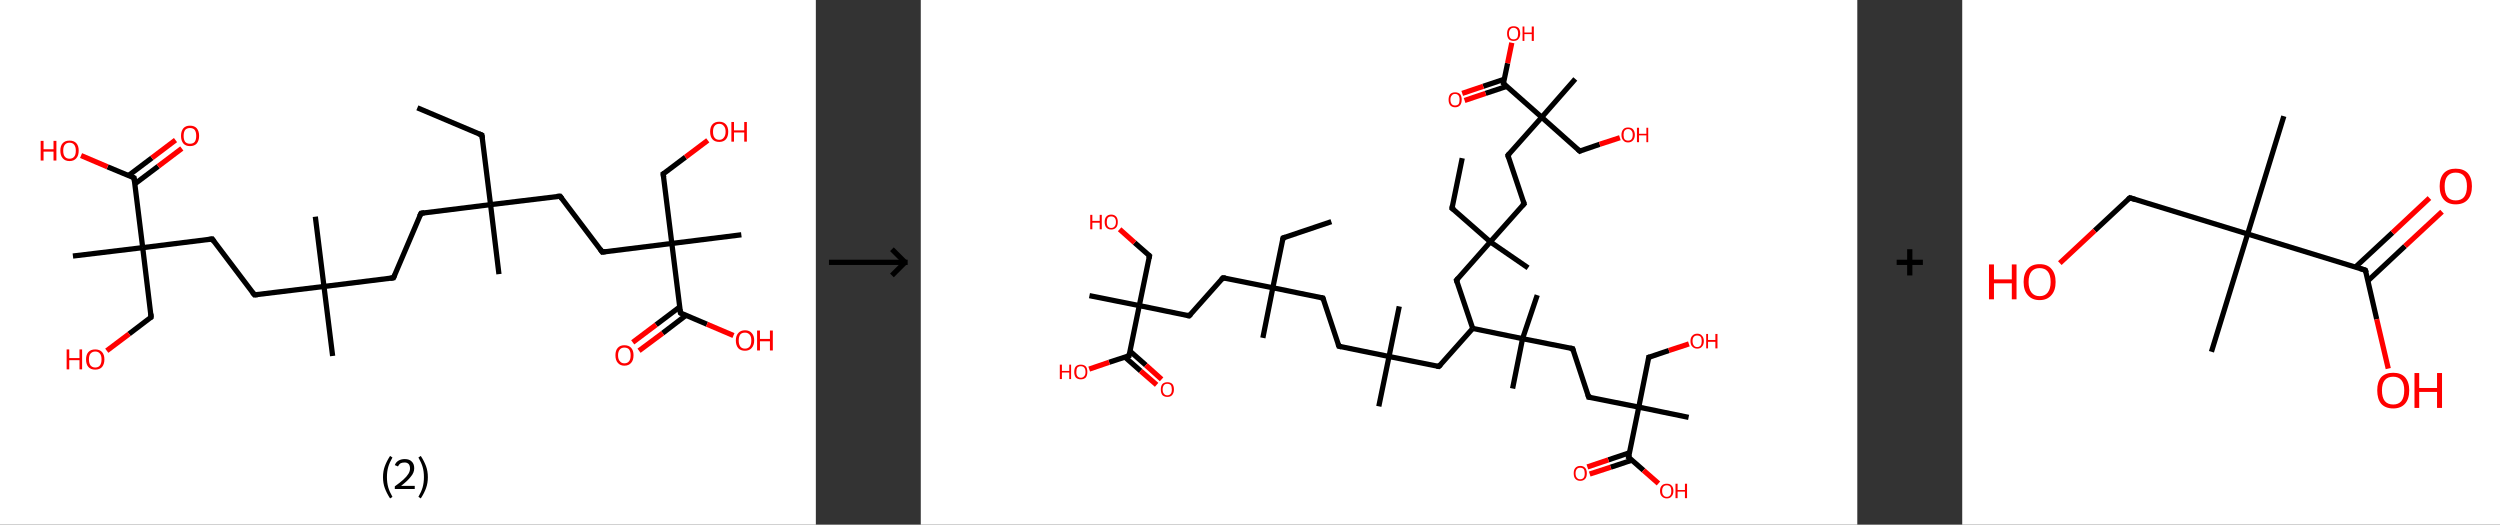 <?xml version='1.0' encoding='ASCII' standalone='yes'?>
<svg xmlns="http://www.w3.org/2000/svg" xmlns:xlink="http://www.w3.org/1999/xlink" version="1.1" width="953.0px" viewBox="0 0 953.0 200.0" height="200.0px">
  <rect x="0" y="0" width="953.0" height="200.0" fill="#333333" stroke="none"/>
  <g>
    <g transform="translate(0, 0) scale(1 1) "><!-- END OF HEADER -->
<rect style="opacity:1.0;fill:#FFFFFF;stroke:none" width="311.0" height="200.0" x="0.0" y="0.0"> </rect>
<path class="bond-0 atom-0 atom-1" d="M 159.1,41.1 L 183.7,51.5" style="fill:none;fill-rule:evenodd;stroke:#000000;stroke-width:2.0px;stroke-linecap:butt;stroke-linejoin:miter;stroke-opacity:1"/>
<path class="bond-1 atom-1 atom-2" d="M 183.7,51.5 L 187.0,78.0" style="fill:none;fill-rule:evenodd;stroke:#000000;stroke-width:2.0px;stroke-linecap:butt;stroke-linejoin:miter;stroke-opacity:1"/>
<path class="bond-2 atom-2 atom-3" d="M 187.0,78.0 L 190.2,104.5" style="fill:none;fill-rule:evenodd;stroke:#000000;stroke-width:2.0px;stroke-linecap:butt;stroke-linejoin:miter;stroke-opacity:1"/>
<path class="bond-3 atom-2 atom-4" d="M 187.0,78.0 L 160.5,81.3" style="fill:none;fill-rule:evenodd;stroke:#000000;stroke-width:2.0px;stroke-linecap:butt;stroke-linejoin:miter;stroke-opacity:1"/>
<path class="bond-4 atom-4 atom-5" d="M 160.5,81.3 L 150.0,105.9" style="fill:none;fill-rule:evenodd;stroke:#000000;stroke-width:2.0px;stroke-linecap:butt;stroke-linejoin:miter;stroke-opacity:1"/>
<path class="bond-5 atom-5 atom-6" d="M 150.0,105.9 L 123.5,109.2" style="fill:none;fill-rule:evenodd;stroke:#000000;stroke-width:2.0px;stroke-linecap:butt;stroke-linejoin:miter;stroke-opacity:1"/>
<path class="bond-6 atom-6 atom-7" d="M 123.5,109.2 L 120.2,82.6" style="fill:none;fill-rule:evenodd;stroke:#000000;stroke-width:2.0px;stroke-linecap:butt;stroke-linejoin:miter;stroke-opacity:1"/>
<path class="bond-7 atom-6 atom-8" d="M 123.5,109.2 L 126.8,135.7" style="fill:none;fill-rule:evenodd;stroke:#000000;stroke-width:2.0px;stroke-linecap:butt;stroke-linejoin:miter;stroke-opacity:1"/>
<path class="bond-8 atom-6 atom-9" d="M 123.5,109.2 L 97.0,112.4" style="fill:none;fill-rule:evenodd;stroke:#000000;stroke-width:2.0px;stroke-linecap:butt;stroke-linejoin:miter;stroke-opacity:1"/>
<path class="bond-9 atom-9 atom-10" d="M 97.0,112.4 L 80.9,91.1" style="fill:none;fill-rule:evenodd;stroke:#000000;stroke-width:2.0px;stroke-linecap:butt;stroke-linejoin:miter;stroke-opacity:1"/>
<path class="bond-10 atom-10 atom-11" d="M 80.9,91.1 L 54.4,94.4" style="fill:none;fill-rule:evenodd;stroke:#000000;stroke-width:2.0px;stroke-linecap:butt;stroke-linejoin:miter;stroke-opacity:1"/>
<path class="bond-11 atom-11 atom-12" d="M 54.4,94.4 L 27.8,97.6" style="fill:none;fill-rule:evenodd;stroke:#000000;stroke-width:2.0px;stroke-linecap:butt;stroke-linejoin:miter;stroke-opacity:1"/>
<path class="bond-12 atom-11 atom-13" d="M 54.4,94.4 L 57.6,120.9" style="fill:none;fill-rule:evenodd;stroke:#000000;stroke-width:2.0px;stroke-linecap:butt;stroke-linejoin:miter;stroke-opacity:1"/>
<path class="bond-13 atom-13 atom-14" d="M 57.6,120.9 L 49.2,127.3" style="fill:none;fill-rule:evenodd;stroke:#000000;stroke-width:2.0px;stroke-linecap:butt;stroke-linejoin:miter;stroke-opacity:1"/>
<path class="bond-13 atom-13 atom-14" d="M 49.2,127.3 L 40.7,133.7" style="fill:none;fill-rule:evenodd;stroke:#FF0000;stroke-width:2.0px;stroke-linecap:butt;stroke-linejoin:miter;stroke-opacity:1"/>
<path class="bond-14 atom-11 atom-15" d="M 54.4,94.4 L 51.1,67.8" style="fill:none;fill-rule:evenodd;stroke:#000000;stroke-width:2.0px;stroke-linecap:butt;stroke-linejoin:miter;stroke-opacity:1"/>
<path class="bond-15 atom-15 atom-16" d="M 51.4,70.1 L 60.3,63.4" style="fill:none;fill-rule:evenodd;stroke:#000000;stroke-width:2.0px;stroke-linecap:butt;stroke-linejoin:miter;stroke-opacity:1"/>
<path class="bond-15 atom-15 atom-16" d="M 60.3,63.4 L 69.3,56.6" style="fill:none;fill-rule:evenodd;stroke:#FF0000;stroke-width:2.0px;stroke-linecap:butt;stroke-linejoin:miter;stroke-opacity:1"/>
<path class="bond-15 atom-15 atom-16" d="M 49.0,66.9 L 57.9,60.2" style="fill:none;fill-rule:evenodd;stroke:#000000;stroke-width:2.0px;stroke-linecap:butt;stroke-linejoin:miter;stroke-opacity:1"/>
<path class="bond-15 atom-15 atom-16" d="M 57.9,60.2 L 66.9,53.4" style="fill:none;fill-rule:evenodd;stroke:#FF0000;stroke-width:2.0px;stroke-linecap:butt;stroke-linejoin:miter;stroke-opacity:1"/>
<path class="bond-16 atom-15 atom-17" d="M 51.1,67.8 L 41.0,63.6" style="fill:none;fill-rule:evenodd;stroke:#000000;stroke-width:2.0px;stroke-linecap:butt;stroke-linejoin:miter;stroke-opacity:1"/>
<path class="bond-16 atom-15 atom-17" d="M 41.0,63.6 L 30.9,59.3" style="fill:none;fill-rule:evenodd;stroke:#FF0000;stroke-width:2.0px;stroke-linecap:butt;stroke-linejoin:miter;stroke-opacity:1"/>
<path class="bond-17 atom-2 atom-18" d="M 187.0,78.0 L 213.5,74.8" style="fill:none;fill-rule:evenodd;stroke:#000000;stroke-width:2.0px;stroke-linecap:butt;stroke-linejoin:miter;stroke-opacity:1"/>
<path class="bond-18 atom-18 atom-19" d="M 213.5,74.8 L 229.6,96.1" style="fill:none;fill-rule:evenodd;stroke:#000000;stroke-width:2.0px;stroke-linecap:butt;stroke-linejoin:miter;stroke-opacity:1"/>
<path class="bond-19 atom-19 atom-20" d="M 229.6,96.1 L 256.1,92.8" style="fill:none;fill-rule:evenodd;stroke:#000000;stroke-width:2.0px;stroke-linecap:butt;stroke-linejoin:miter;stroke-opacity:1"/>
<path class="bond-20 atom-20 atom-21" d="M 256.1,92.8 L 282.6,89.5" style="fill:none;fill-rule:evenodd;stroke:#000000;stroke-width:2.0px;stroke-linecap:butt;stroke-linejoin:miter;stroke-opacity:1"/>
<path class="bond-21 atom-20 atom-22" d="M 256.1,92.8 L 252.8,66.3" style="fill:none;fill-rule:evenodd;stroke:#000000;stroke-width:2.0px;stroke-linecap:butt;stroke-linejoin:miter;stroke-opacity:1"/>
<path class="bond-22 atom-22 atom-23" d="M 252.8,66.3 L 261.3,59.9" style="fill:none;fill-rule:evenodd;stroke:#000000;stroke-width:2.0px;stroke-linecap:butt;stroke-linejoin:miter;stroke-opacity:1"/>
<path class="bond-22 atom-22 atom-23" d="M 261.3,59.9 L 269.8,53.5" style="fill:none;fill-rule:evenodd;stroke:#FF0000;stroke-width:2.0px;stroke-linecap:butt;stroke-linejoin:miter;stroke-opacity:1"/>
<path class="bond-23 atom-20 atom-24" d="M 256.1,92.8 L 259.4,119.3" style="fill:none;fill-rule:evenodd;stroke:#000000;stroke-width:2.0px;stroke-linecap:butt;stroke-linejoin:miter;stroke-opacity:1"/>
<path class="bond-24 atom-24 atom-25" d="M 259.1,117.0 L 250.1,123.8" style="fill:none;fill-rule:evenodd;stroke:#000000;stroke-width:2.0px;stroke-linecap:butt;stroke-linejoin:miter;stroke-opacity:1"/>
<path class="bond-24 atom-24 atom-25" d="M 250.1,123.8 L 241.2,130.5" style="fill:none;fill-rule:evenodd;stroke:#FF0000;stroke-width:2.0px;stroke-linecap:butt;stroke-linejoin:miter;stroke-opacity:1"/>
<path class="bond-24 atom-24 atom-25" d="M 261.5,120.2 L 252.6,127.0" style="fill:none;fill-rule:evenodd;stroke:#000000;stroke-width:2.0px;stroke-linecap:butt;stroke-linejoin:miter;stroke-opacity:1"/>
<path class="bond-24 atom-24 atom-25" d="M 252.6,127.0 L 243.6,133.7" style="fill:none;fill-rule:evenodd;stroke:#FF0000;stroke-width:2.0px;stroke-linecap:butt;stroke-linejoin:miter;stroke-opacity:1"/>
<path class="bond-25 atom-24 atom-26" d="M 259.4,119.3 L 269.5,123.6" style="fill:none;fill-rule:evenodd;stroke:#000000;stroke-width:2.0px;stroke-linecap:butt;stroke-linejoin:miter;stroke-opacity:1"/>
<path class="bond-25 atom-24 atom-26" d="M 269.5,123.6 L 279.6,127.9" style="fill:none;fill-rule:evenodd;stroke:#FF0000;stroke-width:2.0px;stroke-linecap:butt;stroke-linejoin:miter;stroke-opacity:1"/>
<path d="M 182.5,51.0 L 183.7,51.5 L 183.9,52.8" style="fill:none;stroke:#000000;stroke-width:2.0px;stroke-linecap:butt;stroke-linejoin:miter;stroke-opacity:1;"/>
<path d="M 161.8,81.1 L 160.5,81.3 L 159.9,82.5" style="fill:none;stroke:#000000;stroke-width:2.0px;stroke-linecap:butt;stroke-linejoin:miter;stroke-opacity:1;"/>
<path d="M 150.5,104.7 L 150.0,105.9 L 148.7,106.1" style="fill:none;stroke:#000000;stroke-width:2.0px;stroke-linecap:butt;stroke-linejoin:miter;stroke-opacity:1;"/>
<path d="M 98.3,112.3 L 97.0,112.4 L 96.2,111.4" style="fill:none;stroke:#000000;stroke-width:2.0px;stroke-linecap:butt;stroke-linejoin:miter;stroke-opacity:1;"/>
<path d="M 81.7,92.2 L 80.9,91.1 L 79.6,91.3" style="fill:none;stroke:#000000;stroke-width:2.0px;stroke-linecap:butt;stroke-linejoin:miter;stroke-opacity:1;"/>
<path d="M 57.5,119.6 L 57.6,120.9 L 57.2,121.2" style="fill:none;stroke:#000000;stroke-width:2.0px;stroke-linecap:butt;stroke-linejoin:miter;stroke-opacity:1;"/>
<path d="M 51.3,69.2 L 51.1,67.8 L 50.6,67.6" style="fill:none;stroke:#000000;stroke-width:2.0px;stroke-linecap:butt;stroke-linejoin:miter;stroke-opacity:1;"/>
<path d="M 212.2,74.9 L 213.5,74.8 L 214.3,75.8" style="fill:none;stroke:#000000;stroke-width:2.0px;stroke-linecap:butt;stroke-linejoin:miter;stroke-opacity:1;"/>
<path d="M 228.8,95.0 L 229.6,96.1 L 230.9,95.9" style="fill:none;stroke:#000000;stroke-width:2.0px;stroke-linecap:butt;stroke-linejoin:miter;stroke-opacity:1;"/>
<path d="M 253.0,67.6 L 252.8,66.3 L 253.3,66.0" style="fill:none;stroke:#000000;stroke-width:2.0px;stroke-linecap:butt;stroke-linejoin:miter;stroke-opacity:1;"/>
<path d="M 259.2,118.0 L 259.4,119.3 L 259.9,119.6" style="fill:none;stroke:#000000;stroke-width:2.0px;stroke-linecap:butt;stroke-linejoin:miter;stroke-opacity:1;"/>
<path class="atom-14" d="M 25.4 133.2 L 26.4 133.2 L 26.4 136.5 L 30.3 136.5 L 30.3 133.2 L 31.3 133.2 L 31.3 140.8 L 30.3 140.8 L 30.3 137.3 L 26.4 137.3 L 26.4 140.8 L 25.4 140.8 L 25.4 133.2 " fill="#FF0000"/>
<path class="atom-14" d="M 32.8 137.0 Q 32.8 135.2, 33.7 134.2 Q 34.6 133.2, 36.3 133.2 Q 38.0 133.2, 38.9 134.2 Q 39.8 135.2, 39.8 137.0 Q 39.8 138.8, 38.9 139.9 Q 38.0 140.9, 36.3 140.9 Q 34.6 140.9, 33.7 139.9 Q 32.8 138.9, 32.8 137.0 M 36.3 140.1 Q 37.5 140.1, 38.1 139.3 Q 38.7 138.5, 38.7 137.0 Q 38.7 135.5, 38.1 134.8 Q 37.5 134.0, 36.3 134.0 Q 35.2 134.0, 34.5 134.8 Q 33.9 135.5, 33.9 137.0 Q 33.9 138.5, 34.5 139.3 Q 35.2 140.1, 36.3 140.1 " fill="#FF0000"/>
<path class="atom-16" d="M 69.0 51.8 Q 69.0 50.0, 69.9 48.9 Q 70.8 47.9, 72.4 47.9 Q 74.1 47.9, 75.0 48.9 Q 75.9 50.0, 75.9 51.8 Q 75.9 53.6, 75.0 54.7 Q 74.1 55.7, 72.4 55.7 Q 70.8 55.7, 69.9 54.7 Q 69.0 53.6, 69.0 51.8 M 72.4 54.8 Q 73.6 54.8, 74.2 54.1 Q 74.8 53.3, 74.8 51.8 Q 74.8 50.3, 74.2 49.5 Q 73.6 48.8, 72.4 48.8 Q 71.3 48.8, 70.6 49.5 Q 70.0 50.3, 70.0 51.8 Q 70.0 53.3, 70.6 54.1 Q 71.3 54.8, 72.4 54.8 " fill="#FF0000"/>
<path class="atom-17" d="M 15.5 53.7 L 16.6 53.7 L 16.6 56.9 L 20.4 56.9 L 20.4 53.7 L 21.5 53.7 L 21.5 61.2 L 20.4 61.2 L 20.4 57.8 L 16.6 57.8 L 16.6 61.2 L 15.5 61.2 L 15.5 53.7 " fill="#FF0000"/>
<path class="atom-17" d="M 23.0 57.4 Q 23.0 55.6, 23.9 54.6 Q 24.8 53.6, 26.5 53.6 Q 28.2 53.6, 29.1 54.6 Q 30.0 55.6, 30.0 57.4 Q 30.0 59.3, 29.1 60.3 Q 28.2 61.4, 26.5 61.4 Q 24.8 61.4, 23.9 60.3 Q 23.0 59.3, 23.0 57.4 M 26.5 60.5 Q 27.7 60.5, 28.3 59.7 Q 28.9 59.0, 28.9 57.4 Q 28.9 56.0, 28.3 55.2 Q 27.7 54.4, 26.5 54.4 Q 25.3 54.4, 24.7 55.2 Q 24.1 55.9, 24.1 57.4 Q 24.1 59.0, 24.7 59.7 Q 25.3 60.5, 26.5 60.5 " fill="#FF0000"/>
<path class="atom-23" d="M 270.7 50.2 Q 270.7 48.4, 271.6 47.4 Q 272.5 46.4, 274.2 46.4 Q 275.8 46.4, 276.7 47.4 Q 277.6 48.4, 277.6 50.2 Q 277.6 52.1, 276.7 53.1 Q 275.8 54.1, 274.2 54.1 Q 272.5 54.1, 271.6 53.1 Q 270.7 52.1, 270.7 50.2 M 274.2 53.3 Q 275.3 53.3, 275.9 52.5 Q 276.6 51.7, 276.6 50.2 Q 276.6 48.7, 275.9 48.0 Q 275.3 47.2, 274.2 47.2 Q 273.0 47.2, 272.4 48.0 Q 271.8 48.7, 271.8 50.2 Q 271.8 51.8, 272.4 52.5 Q 273.0 53.3, 274.2 53.3 " fill="#FF0000"/>
<path class="atom-23" d="M 278.8 46.5 L 279.8 46.5 L 279.8 49.7 L 283.7 49.7 L 283.7 46.5 L 284.7 46.5 L 284.7 54.0 L 283.7 54.0 L 283.7 50.5 L 279.8 50.5 L 279.8 54.0 L 278.8 54.0 L 278.8 46.5 " fill="#FF0000"/>
<path class="atom-25" d="M 234.6 135.4 Q 234.6 133.6, 235.5 132.6 Q 236.4 131.6, 238.0 131.6 Q 239.7 131.6, 240.6 132.6 Q 241.5 133.6, 241.5 135.4 Q 241.5 137.3, 240.6 138.3 Q 239.7 139.4, 238.0 139.4 Q 236.4 139.4, 235.5 138.3 Q 234.6 137.3, 234.6 135.4 M 238.0 138.5 Q 239.2 138.5, 239.8 137.7 Q 240.4 137.0, 240.4 135.4 Q 240.4 134.0, 239.8 133.2 Q 239.2 132.5, 238.0 132.5 Q 236.9 132.5, 236.3 133.2 Q 235.6 134.0, 235.6 135.4 Q 235.6 137.0, 236.3 137.7 Q 236.9 138.5, 238.0 138.5 " fill="#FF0000"/>
<path class="atom-26" d="M 280.5 129.8 Q 280.5 128.0, 281.4 127.0 Q 282.3 125.9, 284.0 125.9 Q 285.7 125.9, 286.6 127.0 Q 287.5 128.0, 287.5 129.8 Q 287.5 131.6, 286.5 132.7 Q 285.6 133.7, 284.0 133.7 Q 282.3 133.7, 281.4 132.7 Q 280.5 131.6, 280.5 129.8 M 284.0 132.9 Q 285.1 132.9, 285.8 132.1 Q 286.4 131.3, 286.4 129.8 Q 286.4 128.3, 285.8 127.6 Q 285.1 126.8, 284.0 126.8 Q 282.8 126.8, 282.2 127.5 Q 281.6 128.3, 281.6 129.8 Q 281.6 131.3, 282.2 132.1 Q 282.8 132.9, 284.0 132.9 " fill="#FF0000"/>
<path class="atom-26" d="M 288.6 126.0 L 289.7 126.0 L 289.7 129.2 L 293.5 129.2 L 293.5 126.0 L 294.6 126.0 L 294.6 133.6 L 293.5 133.6 L 293.5 130.1 L 289.7 130.1 L 289.7 133.6 L 288.6 133.6 L 288.6 126.0 " fill="#FF0000"/>
<path class="legend" d="M 146.0 181.9 Q 146.0 179.6, 146.7 177.7 Q 147.4 175.8, 148.7 173.8 L 149.6 174.4 Q 148.5 176.3, 148.0 178.0 Q 147.5 179.7, 147.5 181.9 Q 147.5 184.0, 148.0 185.8 Q 148.5 187.5, 149.6 189.4 L 148.7 190.0 Q 147.4 188.0, 146.7 186.1 Q 146.0 184.2, 146.0 181.9 " fill="#000000"/>
<path class="legend" d="M 150.5 177.3 Q 150.9 176.2, 151.9 175.6 Q 152.9 175.0, 154.3 175.0 Q 156.0 175.0, 156.9 175.9 Q 157.9 176.8, 157.9 178.5 Q 157.9 180.2, 156.6 181.7 Q 155.4 183.3, 152.9 185.2 L 158.1 185.2 L 158.1 186.4 L 150.5 186.4 L 150.5 185.4 Q 152.6 183.9, 153.8 182.8 Q 155.1 181.6, 155.7 180.6 Q 156.3 179.6, 156.3 178.6 Q 156.3 177.5, 155.8 176.9 Q 155.2 176.3, 154.3 176.3 Q 153.3 176.3, 152.7 176.6 Q 152.1 177.0, 151.7 177.8 L 150.5 177.3 " fill="#000000"/>
<path class="legend" d="M 163.1 181.9 Q 163.1 184.2, 162.4 186.1 Q 161.7 188.0, 160.4 190.0 L 159.5 189.4 Q 160.6 187.5, 161.1 185.8 Q 161.6 184.0, 161.6 181.9 Q 161.6 179.7, 161.1 178.0 Q 160.6 176.3, 159.5 174.4 L 160.4 173.8 Q 161.7 175.8, 162.4 177.7 Q 163.1 179.6, 163.1 181.9 " fill="#000000"/>
</g>
    <g transform="translate(311.0, 0) scale(1 1) "><line x1="5" y1="100" x2="35" y2="100" style="stroke:rgb(0,0,0);stroke-width:2"/>
  <line x1="34" y1="100" x2="29" y2="95" style="stroke:rgb(0,0,0);stroke-width:2"/>
  <line x1="34" y1="100" x2="29" y2="105" style="stroke:rgb(0,0,0);stroke-width:2"/>
</g>
    <g transform="translate(351.0, 0) scale(1 1) "><!-- END OF HEADER -->
<rect style="opacity:1.0;fill:#FFFFFF;stroke:none" width="357.0" height="200.0" x="0.0" y="0.0"> </rect>
<path class="bond-0 atom-0 atom-1" d="M 156.5,84.5 L 138.1,90.7" style="fill:none;fill-rule:evenodd;stroke:#000000;stroke-width:2.0px;stroke-linecap:butt;stroke-linejoin:miter;stroke-opacity:1"/>
<path class="bond-1 atom-1 atom-2" d="M 138.1,90.7 L 134.2,109.7" style="fill:none;fill-rule:evenodd;stroke:#000000;stroke-width:2.0px;stroke-linecap:butt;stroke-linejoin:miter;stroke-opacity:1"/>
<path class="bond-2 atom-2 atom-3" d="M 134.2,109.7 L 130.4,128.8" style="fill:none;fill-rule:evenodd;stroke:#000000;stroke-width:2.0px;stroke-linecap:butt;stroke-linejoin:miter;stroke-opacity:1"/>
<path class="bond-3 atom-2 atom-4" d="M 134.2,109.7 L 153.3,113.6" style="fill:none;fill-rule:evenodd;stroke:#000000;stroke-width:2.0px;stroke-linecap:butt;stroke-linejoin:miter;stroke-opacity:1"/>
<path class="bond-4 atom-4 atom-5" d="M 153.3,113.6 L 159.4,132.0" style="fill:none;fill-rule:evenodd;stroke:#000000;stroke-width:2.0px;stroke-linecap:butt;stroke-linejoin:miter;stroke-opacity:1"/>
<path class="bond-5 atom-5 atom-6" d="M 159.4,132.0 L 178.5,135.9" style="fill:none;fill-rule:evenodd;stroke:#000000;stroke-width:2.0px;stroke-linecap:butt;stroke-linejoin:miter;stroke-opacity:1"/>
<path class="bond-6 atom-6 atom-7" d="M 178.5,135.9 L 182.4,116.8" style="fill:none;fill-rule:evenodd;stroke:#000000;stroke-width:2.0px;stroke-linecap:butt;stroke-linejoin:miter;stroke-opacity:1"/>
<path class="bond-7 atom-6 atom-8" d="M 178.5,135.9 L 174.6,154.9" style="fill:none;fill-rule:evenodd;stroke:#000000;stroke-width:2.0px;stroke-linecap:butt;stroke-linejoin:miter;stroke-opacity:1"/>
<path class="bond-8 atom-6 atom-9" d="M 178.5,135.9 L 197.5,139.7" style="fill:none;fill-rule:evenodd;stroke:#000000;stroke-width:2.0px;stroke-linecap:butt;stroke-linejoin:miter;stroke-opacity:1"/>
<path class="bond-9 atom-9 atom-10" d="M 197.5,139.7 L 210.4,125.2" style="fill:none;fill-rule:evenodd;stroke:#000000;stroke-width:2.0px;stroke-linecap:butt;stroke-linejoin:miter;stroke-opacity:1"/>
<path class="bond-10 atom-10 atom-11" d="M 210.4,125.2 L 204.2,106.8" style="fill:none;fill-rule:evenodd;stroke:#000000;stroke-width:2.0px;stroke-linecap:butt;stroke-linejoin:miter;stroke-opacity:1"/>
<path class="bond-11 atom-11 atom-12" d="M 204.2,106.8 L 217.1,92.2" style="fill:none;fill-rule:evenodd;stroke:#000000;stroke-width:2.0px;stroke-linecap:butt;stroke-linejoin:miter;stroke-opacity:1"/>
<path class="bond-12 atom-12 atom-13" d="M 217.1,92.2 L 231.5,102.1" style="fill:none;fill-rule:evenodd;stroke:#000000;stroke-width:2.0px;stroke-linecap:butt;stroke-linejoin:miter;stroke-opacity:1"/>
<path class="bond-13 atom-12 atom-14" d="M 217.1,92.2 L 202.5,79.4" style="fill:none;fill-rule:evenodd;stroke:#000000;stroke-width:2.0px;stroke-linecap:butt;stroke-linejoin:miter;stroke-opacity:1"/>
<path class="bond-14 atom-14 atom-15" d="M 202.5,79.4 L 206.4,60.3" style="fill:none;fill-rule:evenodd;stroke:#000000;stroke-width:2.0px;stroke-linecap:butt;stroke-linejoin:miter;stroke-opacity:1"/>
<path class="bond-15 atom-12 atom-16" d="M 217.1,92.2 L 230.0,77.7" style="fill:none;fill-rule:evenodd;stroke:#000000;stroke-width:2.0px;stroke-linecap:butt;stroke-linejoin:miter;stroke-opacity:1"/>
<path class="bond-16 atom-16 atom-17" d="M 230.0,77.7 L 223.8,59.2" style="fill:none;fill-rule:evenodd;stroke:#000000;stroke-width:2.0px;stroke-linecap:butt;stroke-linejoin:miter;stroke-opacity:1"/>
<path class="bond-17 atom-17 atom-18" d="M 223.8,59.2 L 236.7,44.7" style="fill:none;fill-rule:evenodd;stroke:#000000;stroke-width:2.0px;stroke-linecap:butt;stroke-linejoin:miter;stroke-opacity:1"/>
<path class="bond-18 atom-18 atom-19" d="M 236.7,44.7 L 249.5,30.1" style="fill:none;fill-rule:evenodd;stroke:#000000;stroke-width:2.0px;stroke-linecap:butt;stroke-linejoin:miter;stroke-opacity:1"/>
<path class="bond-19 atom-18 atom-20" d="M 236.7,44.7 L 251.2,57.6" style="fill:none;fill-rule:evenodd;stroke:#000000;stroke-width:2.0px;stroke-linecap:butt;stroke-linejoin:miter;stroke-opacity:1"/>
<path class="bond-20 atom-20 atom-21" d="M 251.2,57.6 L 258.8,55.0" style="fill:none;fill-rule:evenodd;stroke:#000000;stroke-width:2.0px;stroke-linecap:butt;stroke-linejoin:miter;stroke-opacity:1"/>
<path class="bond-20 atom-20 atom-21" d="M 258.8,55.0 L 266.5,52.5" style="fill:none;fill-rule:evenodd;stroke:#FF0000;stroke-width:2.0px;stroke-linecap:butt;stroke-linejoin:miter;stroke-opacity:1"/>
<path class="bond-21 atom-18 atom-22" d="M 236.7,44.7 L 222.1,31.8" style="fill:none;fill-rule:evenodd;stroke:#000000;stroke-width:2.0px;stroke-linecap:butt;stroke-linejoin:miter;stroke-opacity:1"/>
<path class="bond-22 atom-22 atom-23" d="M 222.4,30.2 L 214.4,32.9" style="fill:none;fill-rule:evenodd;stroke:#000000;stroke-width:2.0px;stroke-linecap:butt;stroke-linejoin:miter;stroke-opacity:1"/>
<path class="bond-22 atom-22 atom-23" d="M 214.4,32.9 L 206.4,35.6" style="fill:none;fill-rule:evenodd;stroke:#FF0000;stroke-width:2.0px;stroke-linecap:butt;stroke-linejoin:miter;stroke-opacity:1"/>
<path class="bond-22 atom-22 atom-23" d="M 223.4,32.9 L 215.3,35.6" style="fill:none;fill-rule:evenodd;stroke:#000000;stroke-width:2.0px;stroke-linecap:butt;stroke-linejoin:miter;stroke-opacity:1"/>
<path class="bond-22 atom-22 atom-23" d="M 215.3,35.6 L 207.3,38.3" style="fill:none;fill-rule:evenodd;stroke:#FF0000;stroke-width:2.0px;stroke-linecap:butt;stroke-linejoin:miter;stroke-opacity:1"/>
<path class="bond-23 atom-22 atom-24" d="M 222.1,31.8 L 223.7,24.1" style="fill:none;fill-rule:evenodd;stroke:#000000;stroke-width:2.0px;stroke-linecap:butt;stroke-linejoin:miter;stroke-opacity:1"/>
<path class="bond-23 atom-22 atom-24" d="M 223.7,24.1 L 225.3,16.3" style="fill:none;fill-rule:evenodd;stroke:#FF0000;stroke-width:2.0px;stroke-linecap:butt;stroke-linejoin:miter;stroke-opacity:1"/>
<path class="bond-24 atom-10 atom-25" d="M 210.4,125.2 L 229.4,129.1" style="fill:none;fill-rule:evenodd;stroke:#000000;stroke-width:2.0px;stroke-linecap:butt;stroke-linejoin:miter;stroke-opacity:1"/>
<path class="bond-25 atom-25 atom-26" d="M 229.4,129.1 L 225.6,148.1" style="fill:none;fill-rule:evenodd;stroke:#000000;stroke-width:2.0px;stroke-linecap:butt;stroke-linejoin:miter;stroke-opacity:1"/>
<path class="bond-26 atom-25 atom-27" d="M 229.4,129.1 L 235.0,112.5" style="fill:none;fill-rule:evenodd;stroke:#000000;stroke-width:2.0px;stroke-linecap:butt;stroke-linejoin:miter;stroke-opacity:1"/>
<path class="bond-27 atom-25 atom-28" d="M 229.4,129.1 L 248.5,132.9" style="fill:none;fill-rule:evenodd;stroke:#000000;stroke-width:2.0px;stroke-linecap:butt;stroke-linejoin:miter;stroke-opacity:1"/>
<path class="bond-28 atom-28 atom-29" d="M 248.5,132.9 L 254.6,151.4" style="fill:none;fill-rule:evenodd;stroke:#000000;stroke-width:2.0px;stroke-linecap:butt;stroke-linejoin:miter;stroke-opacity:1"/>
<path class="bond-29 atom-29 atom-30" d="M 254.6,151.4 L 273.7,155.2" style="fill:none;fill-rule:evenodd;stroke:#000000;stroke-width:2.0px;stroke-linecap:butt;stroke-linejoin:miter;stroke-opacity:1"/>
<path class="bond-30 atom-30 atom-31" d="M 273.7,155.2 L 292.7,159.1" style="fill:none;fill-rule:evenodd;stroke:#000000;stroke-width:2.0px;stroke-linecap:butt;stroke-linejoin:miter;stroke-opacity:1"/>
<path class="bond-31 atom-30 atom-32" d="M 273.7,155.2 L 277.5,136.2" style="fill:none;fill-rule:evenodd;stroke:#000000;stroke-width:2.0px;stroke-linecap:butt;stroke-linejoin:miter;stroke-opacity:1"/>
<path class="bond-32 atom-32 atom-33" d="M 277.5,136.2 L 285.2,133.6" style="fill:none;fill-rule:evenodd;stroke:#000000;stroke-width:2.0px;stroke-linecap:butt;stroke-linejoin:miter;stroke-opacity:1"/>
<path class="bond-32 atom-32 atom-33" d="M 285.2,133.6 L 292.8,131.1" style="fill:none;fill-rule:evenodd;stroke:#FF0000;stroke-width:2.0px;stroke-linecap:butt;stroke-linejoin:miter;stroke-opacity:1"/>
<path class="bond-33 atom-30 atom-34" d="M 273.7,155.2 L 269.8,174.3" style="fill:none;fill-rule:evenodd;stroke:#000000;stroke-width:2.0px;stroke-linecap:butt;stroke-linejoin:miter;stroke-opacity:1"/>
<path class="bond-34 atom-34 atom-35" d="M 270.1,172.6 L 262.1,175.3" style="fill:none;fill-rule:evenodd;stroke:#000000;stroke-width:2.0px;stroke-linecap:butt;stroke-linejoin:miter;stroke-opacity:1"/>
<path class="bond-34 atom-34 atom-35" d="M 262.1,175.3 L 254.1,178.0" style="fill:none;fill-rule:evenodd;stroke:#FF0000;stroke-width:2.0px;stroke-linecap:butt;stroke-linejoin:miter;stroke-opacity:1"/>
<path class="bond-34 atom-34 atom-35" d="M 271.1,175.4 L 263.0,178.1" style="fill:none;fill-rule:evenodd;stroke:#000000;stroke-width:2.0px;stroke-linecap:butt;stroke-linejoin:miter;stroke-opacity:1"/>
<path class="bond-34 atom-34 atom-35" d="M 263.0,178.1 L 255.0,180.7" style="fill:none;fill-rule:evenodd;stroke:#FF0000;stroke-width:2.0px;stroke-linecap:butt;stroke-linejoin:miter;stroke-opacity:1"/>
<path class="bond-35 atom-34 atom-36" d="M 269.8,174.3 L 275.5,179.3" style="fill:none;fill-rule:evenodd;stroke:#000000;stroke-width:2.0px;stroke-linecap:butt;stroke-linejoin:miter;stroke-opacity:1"/>
<path class="bond-35 atom-34 atom-36" d="M 275.5,179.3 L 281.2,184.3" style="fill:none;fill-rule:evenodd;stroke:#FF0000;stroke-width:2.0px;stroke-linecap:butt;stroke-linejoin:miter;stroke-opacity:1"/>
<path class="bond-36 atom-2 atom-37" d="M 134.2,109.7 L 115.2,105.9" style="fill:none;fill-rule:evenodd;stroke:#000000;stroke-width:2.0px;stroke-linecap:butt;stroke-linejoin:miter;stroke-opacity:1"/>
<path class="bond-37 atom-37 atom-38" d="M 115.2,105.9 L 102.3,120.4" style="fill:none;fill-rule:evenodd;stroke:#000000;stroke-width:2.0px;stroke-linecap:butt;stroke-linejoin:miter;stroke-opacity:1"/>
<path class="bond-38 atom-38 atom-39" d="M 102.3,120.4 L 83.3,116.5" style="fill:none;fill-rule:evenodd;stroke:#000000;stroke-width:2.0px;stroke-linecap:butt;stroke-linejoin:miter;stroke-opacity:1"/>
<path class="bond-39 atom-39 atom-40" d="M 83.3,116.5 L 64.3,112.7" style="fill:none;fill-rule:evenodd;stroke:#000000;stroke-width:2.0px;stroke-linecap:butt;stroke-linejoin:miter;stroke-opacity:1"/>
<path class="bond-40 atom-39 atom-41" d="M 83.3,116.5 L 87.2,97.5" style="fill:none;fill-rule:evenodd;stroke:#000000;stroke-width:2.0px;stroke-linecap:butt;stroke-linejoin:miter;stroke-opacity:1"/>
<path class="bond-41 atom-41 atom-42" d="M 87.2,97.5 L 81.5,92.5" style="fill:none;fill-rule:evenodd;stroke:#000000;stroke-width:2.0px;stroke-linecap:butt;stroke-linejoin:miter;stroke-opacity:1"/>
<path class="bond-41 atom-41 atom-42" d="M 81.5,92.5 L 75.8,87.4" style="fill:none;fill-rule:evenodd;stroke:#FF0000;stroke-width:2.0px;stroke-linecap:butt;stroke-linejoin:miter;stroke-opacity:1"/>
<path class="bond-42 atom-39 atom-43" d="M 83.3,116.5 L 79.4,135.6" style="fill:none;fill-rule:evenodd;stroke:#000000;stroke-width:2.0px;stroke-linecap:butt;stroke-linejoin:miter;stroke-opacity:1"/>
<path class="bond-43 atom-43 atom-44" d="M 77.8,136.1 L 83.8,141.4" style="fill:none;fill-rule:evenodd;stroke:#000000;stroke-width:2.0px;stroke-linecap:butt;stroke-linejoin:miter;stroke-opacity:1"/>
<path class="bond-43 atom-43 atom-44" d="M 83.8,141.4 L 89.9,146.7" style="fill:none;fill-rule:evenodd;stroke:#FF0000;stroke-width:2.0px;stroke-linecap:butt;stroke-linejoin:miter;stroke-opacity:1"/>
<path class="bond-43 atom-43 atom-44" d="M 79.8,133.9 L 85.8,139.2" style="fill:none;fill-rule:evenodd;stroke:#000000;stroke-width:2.0px;stroke-linecap:butt;stroke-linejoin:miter;stroke-opacity:1"/>
<path class="bond-43 atom-43 atom-44" d="M 85.8,139.2 L 91.8,144.6" style="fill:none;fill-rule:evenodd;stroke:#FF0000;stroke-width:2.0px;stroke-linecap:butt;stroke-linejoin:miter;stroke-opacity:1"/>
<path class="bond-44 atom-43 atom-45" d="M 79.4,135.6 L 71.8,138.1" style="fill:none;fill-rule:evenodd;stroke:#000000;stroke-width:2.0px;stroke-linecap:butt;stroke-linejoin:miter;stroke-opacity:1"/>
<path class="bond-44 atom-43 atom-45" d="M 71.8,138.1 L 64.2,140.7" style="fill:none;fill-rule:evenodd;stroke:#FF0000;stroke-width:2.0px;stroke-linecap:butt;stroke-linejoin:miter;stroke-opacity:1"/>
<path d="M 139.0,90.4 L 138.1,90.7 L 137.9,91.6" style="fill:none;stroke:#000000;stroke-width:2.0px;stroke-linecap:butt;stroke-linejoin:miter;stroke-opacity:1;"/>
<path d="M 152.3,113.4 L 153.3,113.6 L 153.6,114.5" style="fill:none;stroke:#000000;stroke-width:2.0px;stroke-linecap:butt;stroke-linejoin:miter;stroke-opacity:1;"/>
<path d="M 159.1,131.1 L 159.4,132.0 L 160.4,132.2" style="fill:none;stroke:#000000;stroke-width:2.0px;stroke-linecap:butt;stroke-linejoin:miter;stroke-opacity:1;"/>
<path d="M 196.6,139.6 L 197.5,139.7 L 198.2,139.0" style="fill:none;stroke:#000000;stroke-width:2.0px;stroke-linecap:butt;stroke-linejoin:miter;stroke-opacity:1;"/>
<path d="M 204.5,107.7 L 204.2,106.8 L 204.9,106.0" style="fill:none;stroke:#000000;stroke-width:2.0px;stroke-linecap:butt;stroke-linejoin:miter;stroke-opacity:1;"/>
<path d="M 203.3,80.0 L 202.5,79.4 L 202.7,78.4" style="fill:none;stroke:#000000;stroke-width:2.0px;stroke-linecap:butt;stroke-linejoin:miter;stroke-opacity:1;"/>
<path d="M 229.3,78.4 L 230.0,77.7 L 229.7,76.7" style="fill:none;stroke:#000000;stroke-width:2.0px;stroke-linecap:butt;stroke-linejoin:miter;stroke-opacity:1;"/>
<path d="M 224.1,60.2 L 223.8,59.2 L 224.4,58.5" style="fill:none;stroke:#000000;stroke-width:2.0px;stroke-linecap:butt;stroke-linejoin:miter;stroke-opacity:1;"/>
<path d="M 250.5,56.9 L 251.2,57.6 L 251.6,57.4" style="fill:none;stroke:#000000;stroke-width:2.0px;stroke-linecap:butt;stroke-linejoin:miter;stroke-opacity:1;"/>
<path d="M 222.8,32.5 L 222.1,31.8 L 222.2,31.4" style="fill:none;stroke:#000000;stroke-width:2.0px;stroke-linecap:butt;stroke-linejoin:miter;stroke-opacity:1;"/>
<path d="M 247.5,132.7 L 248.5,132.9 L 248.8,133.9" style="fill:none;stroke:#000000;stroke-width:2.0px;stroke-linecap:butt;stroke-linejoin:miter;stroke-opacity:1;"/>
<path d="M 254.3,150.4 L 254.6,151.4 L 255.6,151.5" style="fill:none;stroke:#000000;stroke-width:2.0px;stroke-linecap:butt;stroke-linejoin:miter;stroke-opacity:1;"/>
<path d="M 277.4,137.1 L 277.5,136.2 L 277.9,136.1" style="fill:none;stroke:#000000;stroke-width:2.0px;stroke-linecap:butt;stroke-linejoin:miter;stroke-opacity:1;"/>
<path d="M 270.0,173.3 L 269.8,174.3 L 270.1,174.5" style="fill:none;stroke:#000000;stroke-width:2.0px;stroke-linecap:butt;stroke-linejoin:miter;stroke-opacity:1;"/>
<path d="M 116.2,106.0 L 115.2,105.9 L 114.6,106.6" style="fill:none;stroke:#000000;stroke-width:2.0px;stroke-linecap:butt;stroke-linejoin:miter;stroke-opacity:1;"/>
<path d="M 103.0,119.7 L 102.3,120.4 L 101.4,120.2" style="fill:none;stroke:#000000;stroke-width:2.0px;stroke-linecap:butt;stroke-linejoin:miter;stroke-opacity:1;"/>
<path d="M 87.0,98.5 L 87.2,97.5 L 86.9,97.2" style="fill:none;stroke:#000000;stroke-width:2.0px;stroke-linecap:butt;stroke-linejoin:miter;stroke-opacity:1;"/>
<path d="M 79.6,134.6 L 79.4,135.6 L 79.0,135.7" style="fill:none;stroke:#000000;stroke-width:2.0px;stroke-linecap:butt;stroke-linejoin:miter;stroke-opacity:1;"/>
<path class="atom-21" d="M 267.1 51.4 Q 267.1 50.1, 267.8 49.3 Q 268.4 48.6, 269.6 48.6 Q 270.9 48.6, 271.5 49.3 Q 272.2 50.1, 272.2 51.4 Q 272.2 52.7, 271.5 53.5 Q 270.8 54.3, 269.6 54.3 Q 268.4 54.3, 267.8 53.5 Q 267.1 52.8, 267.1 51.4 M 269.6 53.6 Q 270.5 53.6, 270.9 53.1 Q 271.4 52.5, 271.4 51.4 Q 271.4 50.3, 270.9 49.8 Q 270.5 49.2, 269.6 49.2 Q 268.8 49.2, 268.3 49.8 Q 267.9 50.3, 267.9 51.4 Q 267.9 52.5, 268.3 53.1 Q 268.8 53.6, 269.6 53.6 " fill="#FF0000"/>
<path class="atom-21" d="M 273.0 48.7 L 273.8 48.7 L 273.8 51.0 L 276.6 51.0 L 276.6 48.7 L 277.3 48.7 L 277.3 54.2 L 276.6 54.2 L 276.6 51.6 L 273.8 51.6 L 273.8 54.2 L 273.0 54.2 L 273.0 48.7 " fill="#FF0000"/>
<path class="atom-23" d="M 201.2 38.0 Q 201.2 36.7, 201.8 35.9 Q 202.5 35.2, 203.7 35.2 Q 204.9 35.2, 205.6 35.9 Q 206.2 36.7, 206.2 38.0 Q 206.2 39.3, 205.6 40.1 Q 204.9 40.9, 203.7 40.9 Q 202.5 40.9, 201.8 40.1 Q 201.2 39.3, 201.2 38.0 M 203.7 40.2 Q 204.5 40.2, 205.0 39.7 Q 205.4 39.1, 205.4 38.0 Q 205.4 36.9, 205.0 36.4 Q 204.5 35.8, 203.7 35.8 Q 202.8 35.8, 202.4 36.4 Q 201.9 36.9, 201.9 38.0 Q 201.9 39.1, 202.4 39.7 Q 202.8 40.2, 203.7 40.2 " fill="#FF0000"/>
<path class="atom-24" d="M 223.5 12.8 Q 223.5 11.5, 224.1 10.7 Q 224.8 10.0, 226.0 10.0 Q 227.2 10.0, 227.9 10.7 Q 228.5 11.5, 228.5 12.8 Q 228.5 14.1, 227.8 14.9 Q 227.2 15.6, 226.0 15.6 Q 224.8 15.6, 224.1 14.9 Q 223.5 14.1, 223.5 12.8 M 226.0 15.0 Q 226.8 15.0, 227.3 14.5 Q 227.7 13.9, 227.7 12.8 Q 227.7 11.7, 227.3 11.2 Q 226.8 10.6, 226.0 10.6 Q 225.1 10.6, 224.7 11.2 Q 224.2 11.7, 224.2 12.8 Q 224.2 13.9, 224.7 14.5 Q 225.1 15.0, 226.0 15.0 " fill="#FF0000"/>
<path class="atom-24" d="M 229.4 10.1 L 230.1 10.1 L 230.1 12.4 L 232.9 12.4 L 232.9 10.1 L 233.7 10.1 L 233.7 15.6 L 232.9 15.6 L 232.9 13.0 L 230.1 13.0 L 230.1 15.6 L 229.4 15.6 L 229.4 10.1 " fill="#FF0000"/>
<path class="atom-33" d="M 293.4 130.0 Q 293.4 128.7, 294.1 128.0 Q 294.8 127.2, 296.0 127.2 Q 297.2 127.2, 297.8 128.0 Q 298.5 128.7, 298.5 130.0 Q 298.5 131.4, 297.8 132.1 Q 297.2 132.9, 296.0 132.9 Q 294.8 132.9, 294.1 132.1 Q 293.4 131.4, 293.4 130.0 M 296.0 132.3 Q 296.8 132.3, 297.3 131.7 Q 297.7 131.1, 297.7 130.0 Q 297.7 129.0, 297.3 128.4 Q 296.8 127.9, 296.0 127.9 Q 295.1 127.9, 294.7 128.4 Q 294.2 128.9, 294.2 130.0 Q 294.2 131.1, 294.7 131.7 Q 295.1 132.3, 296.0 132.3 " fill="#FF0000"/>
<path class="atom-33" d="M 299.4 127.3 L 300.1 127.3 L 300.1 129.6 L 302.9 129.6 L 302.9 127.3 L 303.7 127.3 L 303.7 132.8 L 302.9 132.8 L 302.9 130.3 L 300.1 130.3 L 300.1 132.8 L 299.4 132.8 L 299.4 127.3 " fill="#FF0000"/>
<path class="atom-35" d="M 248.9 180.4 Q 248.9 179.1, 249.5 178.4 Q 250.2 177.6, 251.4 177.6 Q 252.6 177.6, 253.3 178.4 Q 253.9 179.1, 253.9 180.4 Q 253.9 181.8, 253.3 182.5 Q 252.6 183.3, 251.4 183.3 Q 250.2 183.3, 249.5 182.5 Q 248.9 181.8, 248.9 180.4 M 251.4 182.7 Q 252.2 182.7, 252.7 182.1 Q 253.1 181.6, 253.1 180.4 Q 253.1 179.4, 252.7 178.8 Q 252.2 178.3, 251.4 178.3 Q 250.5 178.3, 250.1 178.8 Q 249.6 179.4, 249.6 180.4 Q 249.6 181.6, 250.1 182.1 Q 250.5 182.7, 251.4 182.7 " fill="#FF0000"/>
<path class="atom-36" d="M 281.8 187.1 Q 281.8 185.8, 282.5 185.1 Q 283.1 184.4, 284.4 184.4 Q 285.6 184.4, 286.2 185.1 Q 286.9 185.8, 286.9 187.1 Q 286.9 188.5, 286.2 189.2 Q 285.6 190.0, 284.4 190.0 Q 283.2 190.0, 282.5 189.2 Q 281.8 188.5, 281.8 187.1 M 284.4 189.4 Q 285.2 189.4, 285.7 188.8 Q 286.1 188.3, 286.1 187.1 Q 286.1 186.1, 285.7 185.5 Q 285.2 185.0, 284.4 185.0 Q 283.5 185.0, 283.1 185.5 Q 282.6 186.1, 282.6 187.1 Q 282.6 188.3, 283.1 188.8 Q 283.5 189.4, 284.4 189.4 " fill="#FF0000"/>
<path class="atom-36" d="M 287.7 184.4 L 288.5 184.4 L 288.5 186.8 L 291.3 186.8 L 291.3 184.4 L 292.1 184.4 L 292.1 189.9 L 291.3 189.9 L 291.3 187.4 L 288.5 187.4 L 288.5 189.9 L 287.7 189.9 L 287.7 184.4 " fill="#FF0000"/>
<path class="atom-42" d="M 64.6 81.9 L 65.4 81.9 L 65.4 84.2 L 68.2 84.2 L 68.2 81.9 L 69.0 81.9 L 69.0 87.4 L 68.2 87.4 L 68.2 84.9 L 65.4 84.9 L 65.4 87.4 L 64.6 87.4 L 64.6 81.9 " fill="#FF0000"/>
<path class="atom-42" d="M 70.1 84.6 Q 70.1 83.3, 70.7 82.6 Q 71.4 81.8, 72.6 81.8 Q 73.8 81.8, 74.5 82.6 Q 75.1 83.3, 75.1 84.6 Q 75.1 86.0, 74.5 86.7 Q 73.8 87.5, 72.6 87.5 Q 71.4 87.5, 70.7 86.7 Q 70.1 86.0, 70.1 84.6 M 72.6 86.9 Q 73.4 86.9, 73.9 86.3 Q 74.4 85.7, 74.4 84.6 Q 74.4 83.6, 73.9 83.0 Q 73.4 82.5, 72.6 82.5 Q 71.8 82.5, 71.3 83.0 Q 70.9 83.6, 70.9 84.6 Q 70.9 85.8, 71.3 86.3 Q 71.8 86.9, 72.6 86.9 " fill="#FF0000"/>
<path class="atom-44" d="M 91.5 148.5 Q 91.5 147.1, 92.1 146.4 Q 92.8 145.7, 94.0 145.7 Q 95.2 145.7, 95.9 146.4 Q 96.5 147.1, 96.5 148.5 Q 96.5 149.8, 95.8 150.6 Q 95.2 151.3, 94.0 151.3 Q 92.8 151.3, 92.1 150.6 Q 91.5 149.8, 91.5 148.5 M 94.0 150.7 Q 94.8 150.7, 95.3 150.1 Q 95.7 149.6, 95.7 148.5 Q 95.7 147.4, 95.3 146.8 Q 94.8 146.3, 94.0 146.3 Q 93.1 146.3, 92.7 146.8 Q 92.2 147.4, 92.2 148.5 Q 92.2 149.6, 92.7 150.1 Q 93.1 150.7, 94.0 150.7 " fill="#FF0000"/>
<path class="atom-45" d="M 53.0 139.0 L 53.8 139.0 L 53.8 141.4 L 56.6 141.4 L 56.6 139.0 L 57.3 139.0 L 57.3 144.5 L 56.6 144.5 L 56.6 142.0 L 53.8 142.0 L 53.8 144.5 L 53.0 144.5 L 53.0 139.0 " fill="#FF0000"/>
<path class="atom-45" d="M 58.5 141.8 Q 58.5 140.4, 59.1 139.7 Q 59.8 139.0, 61.0 139.0 Q 62.2 139.0, 62.9 139.7 Q 63.5 140.4, 63.5 141.8 Q 63.5 143.1, 62.9 143.9 Q 62.2 144.6, 61.0 144.6 Q 59.8 144.6, 59.1 143.9 Q 58.5 143.1, 58.5 141.8 M 61.0 144.0 Q 61.8 144.0, 62.3 143.4 Q 62.8 142.9, 62.8 141.8 Q 62.8 140.7, 62.3 140.1 Q 61.8 139.6, 61.0 139.6 Q 60.2 139.6, 59.7 140.1 Q 59.3 140.7, 59.3 141.8 Q 59.3 142.9, 59.7 143.4 Q 60.2 144.0, 61.0 144.0 " fill="#FF0000"/>
</g>
    <g transform="translate(708.0, 0) scale(1 1) "><line x1="15" y1="100" x2="25" y2="100" style="stroke:rgb(0,0,0);stroke-width:2"/>
  <line x1="20" y1="95" x2="20" y2="105" style="stroke:rgb(0,0,0);stroke-width:2"/>
</g>
    <g transform="translate(748.0, 0) scale(1 1) "><!-- END OF HEADER -->
<rect style="opacity:1.0;fill:#FFFFFF;stroke:none" width="205.0" height="200.0" x="0.0" y="0.0"> </rect>
<path class="bond-0 atom-0 atom-1" d="M 122.6,44.3 L 108.8,89.2" style="fill:none;fill-rule:evenodd;stroke:#000000;stroke-width:2.0px;stroke-linecap:butt;stroke-linejoin:miter;stroke-opacity:1"/>
<path class="bond-1 atom-1 atom-2" d="M 108.8,89.2 L 95.0,134.1" style="fill:none;fill-rule:evenodd;stroke:#000000;stroke-width:2.0px;stroke-linecap:butt;stroke-linejoin:miter;stroke-opacity:1"/>
<path class="bond-2 atom-1 atom-3" d="M 108.8,89.2 L 63.9,75.4" style="fill:none;fill-rule:evenodd;stroke:#000000;stroke-width:2.0px;stroke-linecap:butt;stroke-linejoin:miter;stroke-opacity:1"/>
<path class="bond-3 atom-3 atom-4" d="M 63.9,75.4 L 50.5,87.9" style="fill:none;fill-rule:evenodd;stroke:#000000;stroke-width:2.0px;stroke-linecap:butt;stroke-linejoin:miter;stroke-opacity:1"/>
<path class="bond-3 atom-3 atom-4" d="M 50.5,87.9 L 37.2,100.3" style="fill:none;fill-rule:evenodd;stroke:#FF0000;stroke-width:2.0px;stroke-linecap:butt;stroke-linejoin:miter;stroke-opacity:1"/>
<path class="bond-4 atom-1 atom-5" d="M 108.8,89.2 L 153.7,103.0" style="fill:none;fill-rule:evenodd;stroke:#000000;stroke-width:2.0px;stroke-linecap:butt;stroke-linejoin:miter;stroke-opacity:1"/>
<path class="bond-5 atom-5 atom-6" d="M 154.7,107.0 L 168.8,93.8" style="fill:none;fill-rule:evenodd;stroke:#000000;stroke-width:2.0px;stroke-linecap:butt;stroke-linejoin:miter;stroke-opacity:1"/>
<path class="bond-5 atom-5 atom-6" d="M 168.8,93.8 L 182.9,80.7" style="fill:none;fill-rule:evenodd;stroke:#FF0000;stroke-width:2.0px;stroke-linecap:butt;stroke-linejoin:miter;stroke-opacity:1"/>
<path class="bond-5 atom-5 atom-6" d="M 149.9,101.8 L 164.0,88.7" style="fill:none;fill-rule:evenodd;stroke:#000000;stroke-width:2.0px;stroke-linecap:butt;stroke-linejoin:miter;stroke-opacity:1"/>
<path class="bond-5 atom-5 atom-6" d="M 164.0,88.7 L 178.1,75.5" style="fill:none;fill-rule:evenodd;stroke:#FF0000;stroke-width:2.0px;stroke-linecap:butt;stroke-linejoin:miter;stroke-opacity:1"/>
<path class="bond-6 atom-5 atom-7" d="M 153.7,103.0 L 158.0,121.7" style="fill:none;fill-rule:evenodd;stroke:#000000;stroke-width:2.0px;stroke-linecap:butt;stroke-linejoin:miter;stroke-opacity:1"/>
<path class="bond-6 atom-5 atom-7" d="M 158.0,121.7 L 162.4,140.5" style="fill:none;fill-rule:evenodd;stroke:#FF0000;stroke-width:2.0px;stroke-linecap:butt;stroke-linejoin:miter;stroke-opacity:1"/>
<path d="M 66.1,76.1 L 63.9,75.4 L 63.2,76.0" style="fill:none;stroke:#000000;stroke-width:2.0px;stroke-linecap:butt;stroke-linejoin:miter;stroke-opacity:1;"/>
<path d="M 151.5,102.3 L 153.7,103.0 L 154.0,103.9" style="fill:none;stroke:#000000;stroke-width:2.0px;stroke-linecap:butt;stroke-linejoin:miter;stroke-opacity:1;"/>
<path class="atom-4" d="M 10.2 100.8 L 12.1 100.8 L 12.1 106.5 L 18.9 106.5 L 18.9 100.8 L 20.7 100.8 L 20.7 114.1 L 18.9 114.1 L 18.9 108.0 L 12.1 108.0 L 12.1 114.1 L 10.2 114.1 L 10.2 100.8 " fill="#FF0000"/>
<path class="atom-4" d="M 23.4 107.5 Q 23.4 104.3, 25.0 102.5 Q 26.5 100.7, 29.5 100.7 Q 32.5 100.7, 34.0 102.5 Q 35.6 104.3, 35.6 107.5 Q 35.6 110.7, 34.0 112.5 Q 32.4 114.4, 29.5 114.4 Q 26.6 114.4, 25.0 112.5 Q 23.4 110.7, 23.4 107.5 M 29.5 112.9 Q 31.5 112.9, 32.6 111.5 Q 33.7 110.1, 33.7 107.5 Q 33.7 104.8, 32.6 103.5 Q 31.5 102.2, 29.5 102.2 Q 27.5 102.2, 26.4 103.5 Q 25.3 104.8, 25.3 107.5 Q 25.3 110.1, 26.4 111.5 Q 27.5 112.9, 29.5 112.9 " fill="#FF0000"/>
<path class="atom-6" d="M 182.0 71.0 Q 182.0 67.8, 183.6 66.0 Q 185.2 64.3, 188.1 64.3 Q 191.1 64.3, 192.7 66.0 Q 194.3 67.8, 194.3 71.0 Q 194.3 74.3, 192.7 76.1 Q 191.1 77.9, 188.1 77.9 Q 185.2 77.9, 183.6 76.1 Q 182.0 74.3, 182.0 71.0 M 188.1 76.4 Q 190.2 76.4, 191.3 75.1 Q 192.4 73.7, 192.4 71.0 Q 192.4 68.4, 191.3 67.1 Q 190.2 65.8, 188.1 65.8 Q 186.1 65.8, 185.0 67.1 Q 183.9 68.4, 183.9 71.0 Q 183.9 73.7, 185.0 75.1 Q 186.1 76.4, 188.1 76.4 " fill="#FF0000"/>
<path class="atom-7" d="M 158.2 148.8 Q 158.2 145.6, 159.7 143.8 Q 161.3 142.1, 164.3 142.1 Q 167.2 142.1, 168.8 143.8 Q 170.4 145.6, 170.4 148.8 Q 170.4 152.1, 168.8 153.9 Q 167.2 155.7, 164.3 155.7 Q 161.3 155.7, 159.7 153.9 Q 158.2 152.1, 158.2 148.8 M 164.3 154.2 Q 166.3 154.2, 167.4 152.9 Q 168.5 151.5, 168.5 148.8 Q 168.5 146.2, 167.4 144.9 Q 166.3 143.6, 164.3 143.6 Q 162.2 143.6, 161.1 144.9 Q 160.0 146.2, 160.0 148.8 Q 160.0 151.5, 161.1 152.9 Q 162.2 154.2, 164.3 154.2 " fill="#FF0000"/>
<path class="atom-7" d="M 172.4 142.2 L 174.2 142.2 L 174.2 147.9 L 181.0 147.9 L 181.0 142.2 L 182.9 142.2 L 182.9 155.5 L 181.0 155.5 L 181.0 149.4 L 174.2 149.4 L 174.2 155.5 L 172.4 155.5 L 172.4 142.2 " fill="#FF0000"/>
</g>
  </g>
</svg>
